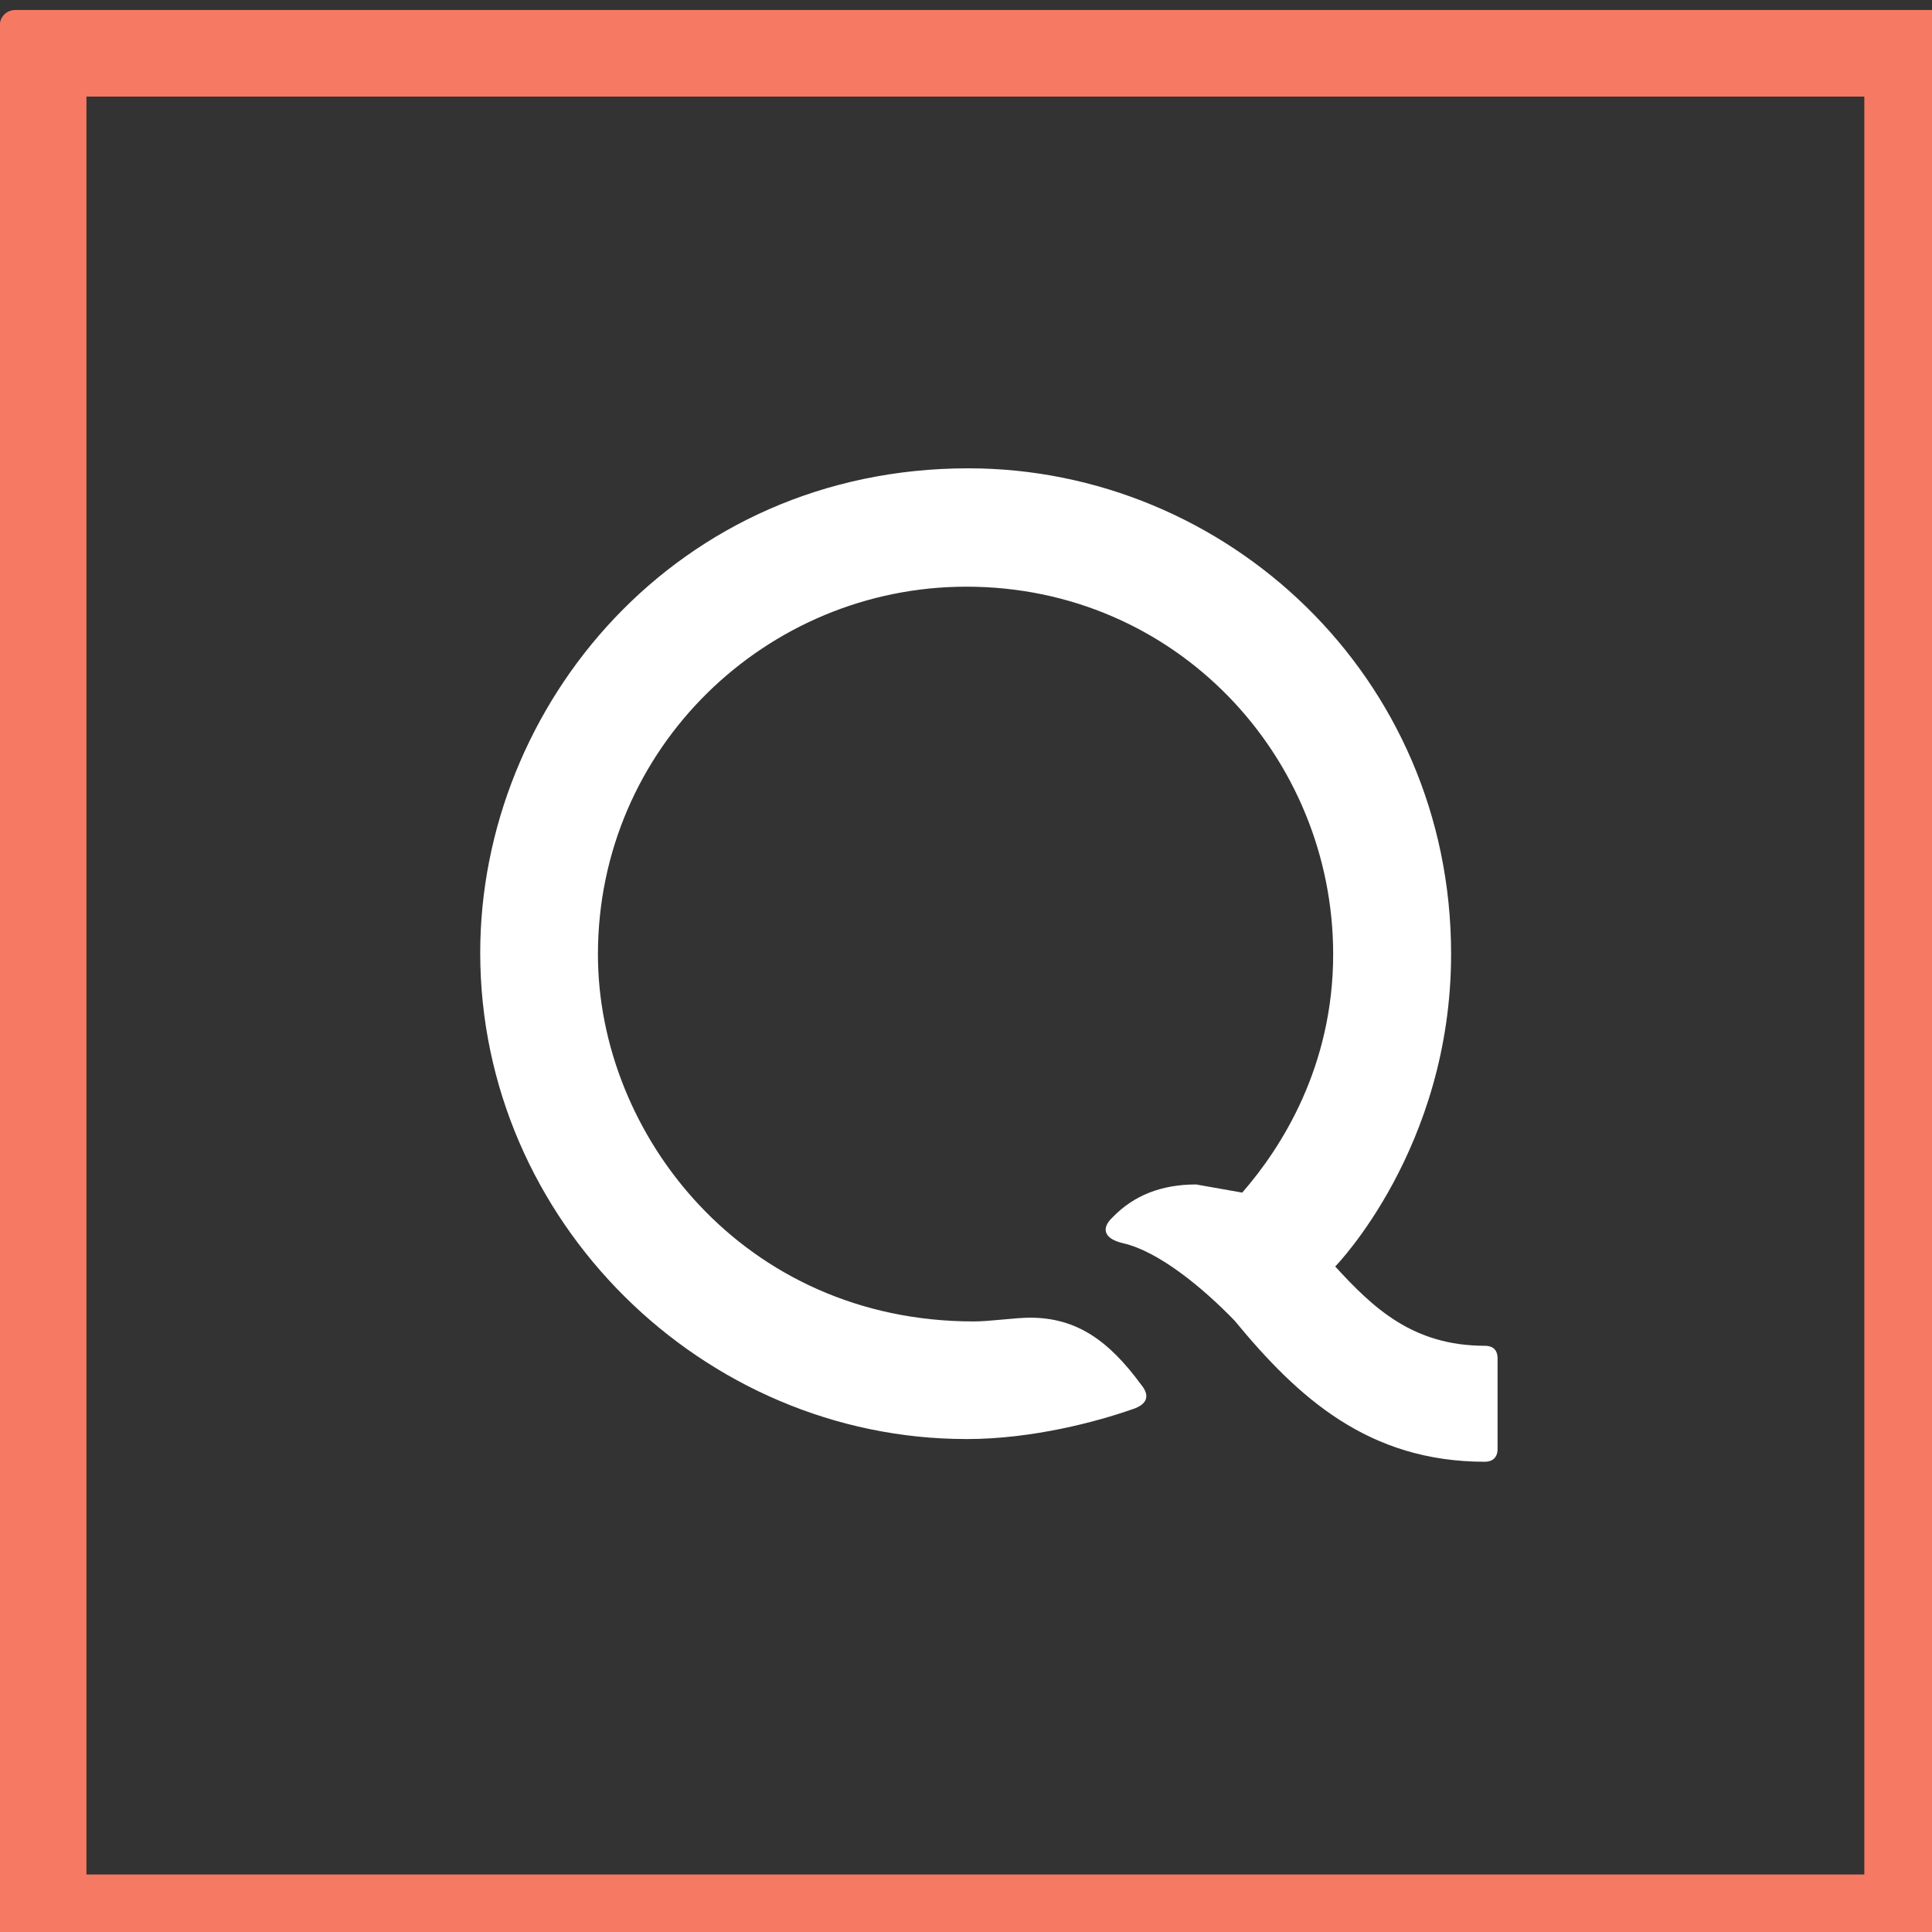 <svg xmlns="http://www.w3.org/2000/svg" width="192.788" height="192.788" viewBox="0 0 37.167 37.167"><rect x="0" y="0" width="37.167" height="37.167" fill="#333333" stroke="none"/><g style="stroke:none"><path d="M-1 403.52c-3.324 0-6 2.676-6 6v754c0 3.323 2.676 6 6 6h754c3.324 0 6-2.677 6-6v-754c0-3.324-2.676-6-6-6zm28 34h698v698H27Z" style="opacity:1;fill:#f67963;fill-opacity:1;fill-rule:evenodd;stroke:none;stroke-width:.25;stroke-linejoin:miter;stroke-miterlimit:4;stroke-dasharray:none" transform="translate(.34 -19.58)scale(.049)"/><path d="M37.634 97.451c-10.433 0-19.287-8.633-19.287-19.287 0-9.822 7.801-19.217 19.36-19.217 10.222 0 19.15 8.241 19.15 19.263 0 7.707-4.597 12.397-4.597 12.397 1.505 1.641 3.075 3.145 5.94 3.145.28 0 .5.13.5.5v3.6c0 .344-.219.5-.5.5-4.627 0-7.411-2.54-9.932-5.599-1.256-1.3-3.01-2.748-4.422-3.069-.783-.18-.866-.606-.422-1.021.835-.87 1.934-1.31 3.318-1.31l1.83.323c1.565-1.793 3.607-5.008 3.607-9.454 0-7.826-6.224-14.58-14.548-14.58-7.925 0-14.615 6.393-14.615 14.587 0 7.132 5.775 14.557 14.904 14.557.595.005 1.65-.149 2.234-.149 1.853 0 3.125.91 4.41 2.66.287.345.362.755-.384.985-1.362.474-3.918 1.17-6.546 1.17" style="opacity:1;fill:#fff;fill-opacity:1;fill-rule:evenodd;stroke:none;stroke-width:.025;stroke-linejoin:miter;stroke-miterlimit:4;stroke-dasharray:none" transform="matrix(.485 0 0 .485 .34 -19.58)"/></g></svg>
